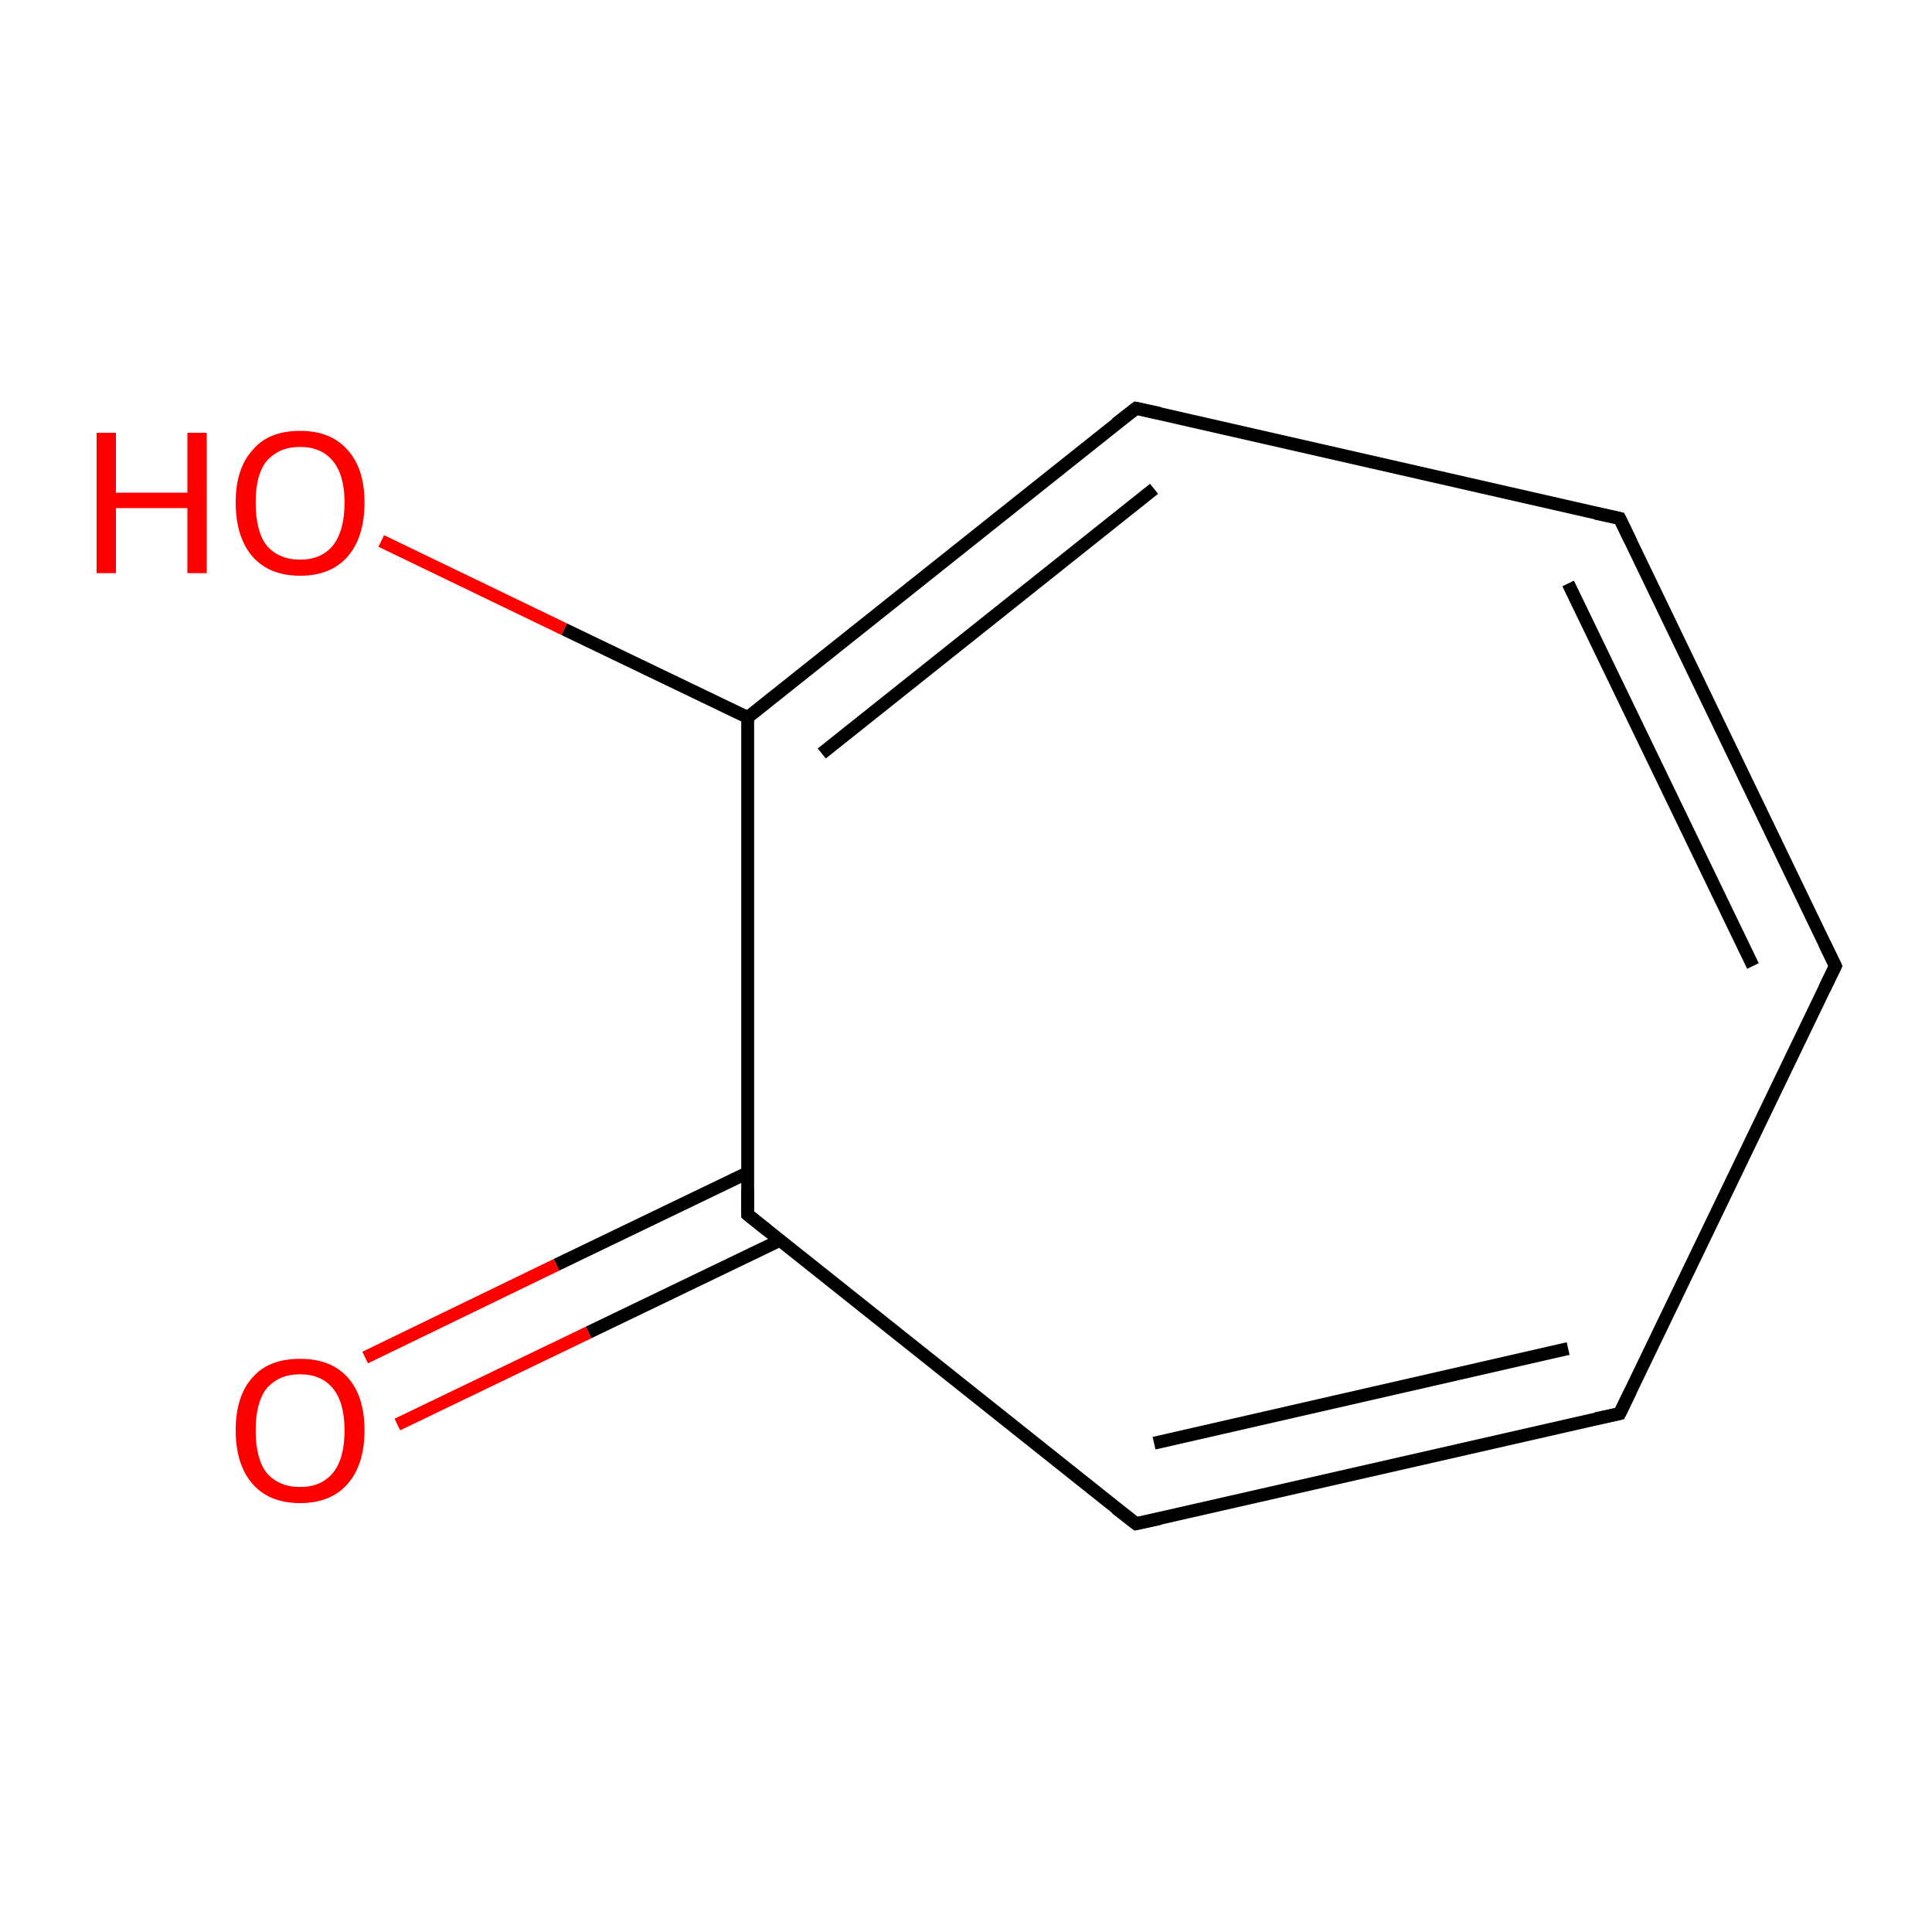 <?xml version='1.0' encoding='iso-8859-1'?>
<svg version='1.1' baseProfile='full'
              xmlns='http://www.w3.org/2000/svg'
                      xmlns:rdkit='http://www.rdkit.org/xml'
                      xmlns:xlink='http://www.w3.org/1999/xlink'
                  xml:space='preserve'
width='300px' height='300px' viewBox='0 0 300 300'>
<!-- END OF HEADER -->
<rect style='opacity:1.0;fill:#FFFFFF;stroke:none' width='300.0' height='300.0' x='0.0' y='0.0'> </rect>
<path class='bond-0 atom-0 atom-1' d='M 285.0,150.0 L 251.5,80.5' style='fill:none;fill-rule:evenodd;stroke:#000000;stroke-width:2.0px;stroke-linecap:butt;stroke-linejoin:miter;stroke-opacity:1' />
<path class='bond-0 atom-0 atom-1' d='M 272.2,150.0 L 243.5,90.6' style='fill:none;fill-rule:evenodd;stroke:#000000;stroke-width:2.0px;stroke-linecap:butt;stroke-linejoin:miter;stroke-opacity:1' />
<path class='bond-1 atom-1 atom-2' d='M 251.5,80.5 L 176.4,63.4' style='fill:none;fill-rule:evenodd;stroke:#000000;stroke-width:2.0px;stroke-linecap:butt;stroke-linejoin:miter;stroke-opacity:1' />
<path class='bond-2 atom-2 atom-3' d='M 176.4,63.4 L 116.1,111.4' style='fill:none;fill-rule:evenodd;stroke:#000000;stroke-width:2.0px;stroke-linecap:butt;stroke-linejoin:miter;stroke-opacity:1' />
<path class='bond-2 atom-2 atom-3' d='M 179.2,75.9 L 127.6,117.0' style='fill:none;fill-rule:evenodd;stroke:#000000;stroke-width:2.0px;stroke-linecap:butt;stroke-linejoin:miter;stroke-opacity:1' />
<path class='bond-3 atom-3 atom-4' d='M 116.1,111.4 L 116.1,188.6' style='fill:none;fill-rule:evenodd;stroke:#000000;stroke-width:2.0px;stroke-linecap:butt;stroke-linejoin:miter;stroke-opacity:1' />
<path class='bond-4 atom-4 atom-5' d='M 116.1,182.1 L 86.4,196.4' style='fill:none;fill-rule:evenodd;stroke:#000000;stroke-width:2.0px;stroke-linecap:butt;stroke-linejoin:miter;stroke-opacity:1' />
<path class='bond-4 atom-4 atom-5' d='M 86.4,196.4 L 56.7,210.8' style='fill:none;fill-rule:evenodd;stroke:#FF0000;stroke-width:2.0px;stroke-linecap:butt;stroke-linejoin:miter;stroke-opacity:1' />
<path class='bond-4 atom-4 atom-5' d='M 121.1,192.6 L 91.4,206.9' style='fill:none;fill-rule:evenodd;stroke:#000000;stroke-width:2.0px;stroke-linecap:butt;stroke-linejoin:miter;stroke-opacity:1' />
<path class='bond-4 atom-4 atom-5' d='M 91.4,206.9 L 61.7,221.2' style='fill:none;fill-rule:evenodd;stroke:#FF0000;stroke-width:2.0px;stroke-linecap:butt;stroke-linejoin:miter;stroke-opacity:1' />
<path class='bond-5 atom-4 atom-6' d='M 116.1,188.6 L 176.4,236.6' style='fill:none;fill-rule:evenodd;stroke:#000000;stroke-width:2.0px;stroke-linecap:butt;stroke-linejoin:miter;stroke-opacity:1' />
<path class='bond-6 atom-6 atom-7' d='M 176.4,236.6 L 251.5,219.5' style='fill:none;fill-rule:evenodd;stroke:#000000;stroke-width:2.0px;stroke-linecap:butt;stroke-linejoin:miter;stroke-opacity:1' />
<path class='bond-6 atom-6 atom-7' d='M 179.2,224.1 L 243.5,209.4' style='fill:none;fill-rule:evenodd;stroke:#000000;stroke-width:2.0px;stroke-linecap:butt;stroke-linejoin:miter;stroke-opacity:1' />
<path class='bond-7 atom-3 atom-8' d='M 116.1,111.4 L 87.6,97.7' style='fill:none;fill-rule:evenodd;stroke:#000000;stroke-width:2.0px;stroke-linecap:butt;stroke-linejoin:miter;stroke-opacity:1' />
<path class='bond-7 atom-3 atom-8' d='M 87.6,97.7 L 59.2,84.0' style='fill:none;fill-rule:evenodd;stroke:#FF0000;stroke-width:2.0px;stroke-linecap:butt;stroke-linejoin:miter;stroke-opacity:1' />
<path class='bond-8 atom-7 atom-0' d='M 251.5,219.5 L 285.0,150.0' style='fill:none;fill-rule:evenodd;stroke:#000000;stroke-width:2.0px;stroke-linecap:butt;stroke-linejoin:miter;stroke-opacity:1' />
<path d='M 283.3,146.5 L 285.0,150.0 L 283.3,153.5' style='fill:none;stroke:#000000;stroke-width:2.0px;stroke-linecap:butt;stroke-linejoin:miter;stroke-miterlimit:10;stroke-opacity:1;' />
<path d='M 253.2,84.0 L 251.5,80.5 L 247.8,79.7' style='fill:none;stroke:#000000;stroke-width:2.0px;stroke-linecap:butt;stroke-linejoin:miter;stroke-miterlimit:10;stroke-opacity:1;' />
<path d='M 180.1,64.2 L 176.4,63.4 L 173.3,65.8' style='fill:none;stroke:#000000;stroke-width:2.0px;stroke-linecap:butt;stroke-linejoin:miter;stroke-miterlimit:10;stroke-opacity:1;' />
<path d='M 116.1,184.7 L 116.1,188.6 L 119.1,191.0' style='fill:none;stroke:#000000;stroke-width:2.0px;stroke-linecap:butt;stroke-linejoin:miter;stroke-miterlimit:10;stroke-opacity:1;' />
<path d='M 173.3,234.2 L 176.4,236.6 L 180.1,235.8' style='fill:none;stroke:#000000;stroke-width:2.0px;stroke-linecap:butt;stroke-linejoin:miter;stroke-miterlimit:10;stroke-opacity:1;' />
<path d='M 247.8,220.3 L 251.5,219.5 L 253.2,216.0' style='fill:none;stroke:#000000;stroke-width:2.0px;stroke-linecap:butt;stroke-linejoin:miter;stroke-miterlimit:10;stroke-opacity:1;' />
<path class='atom-5' d='M 36.6 222.1
Q 36.6 216.8, 39.2 213.9
Q 41.7 211.0, 46.6 211.0
Q 51.4 211.0, 54.0 213.9
Q 56.6 216.8, 56.6 222.1
Q 56.6 227.4, 54.0 230.4
Q 51.4 233.4, 46.6 233.4
Q 41.8 233.4, 39.2 230.4
Q 36.6 227.4, 36.6 222.1
M 46.6 230.9
Q 49.9 230.9, 51.7 228.7
Q 53.5 226.5, 53.5 222.1
Q 53.5 217.8, 51.7 215.6
Q 49.9 213.4, 46.6 213.4
Q 43.3 213.4, 41.4 215.6
Q 39.7 217.8, 39.7 222.1
Q 39.7 226.5, 41.4 228.7
Q 43.3 230.9, 46.6 230.9
' fill='#FF0000'/>
<path class='atom-8' d='M 15.0 67.2
L 18.0 67.2
L 18.0 76.5
L 29.1 76.5
L 29.1 67.2
L 32.1 67.2
L 32.1 89.0
L 29.1 89.0
L 29.1 78.9
L 18.0 78.9
L 18.0 89.0
L 15.0 89.0
L 15.0 67.2
' fill='#FF0000'/>
<path class='atom-8' d='M 36.6 78.0
Q 36.6 72.8, 39.2 69.9
Q 41.7 66.9, 46.6 66.9
Q 51.4 66.9, 54.0 69.9
Q 56.6 72.8, 56.6 78.0
Q 56.6 83.4, 54.0 86.4
Q 51.4 89.4, 46.6 89.4
Q 41.8 89.4, 39.2 86.4
Q 36.6 83.4, 36.6 78.0
M 46.6 86.9
Q 49.9 86.9, 51.7 84.7
Q 53.5 82.4, 53.5 78.0
Q 53.5 73.8, 51.7 71.6
Q 49.9 69.4, 46.6 69.4
Q 43.3 69.4, 41.4 71.6
Q 39.7 73.7, 39.7 78.0
Q 39.7 82.5, 41.4 84.7
Q 43.3 86.9, 46.6 86.9
' fill='#FF0000'/>
</svg>
